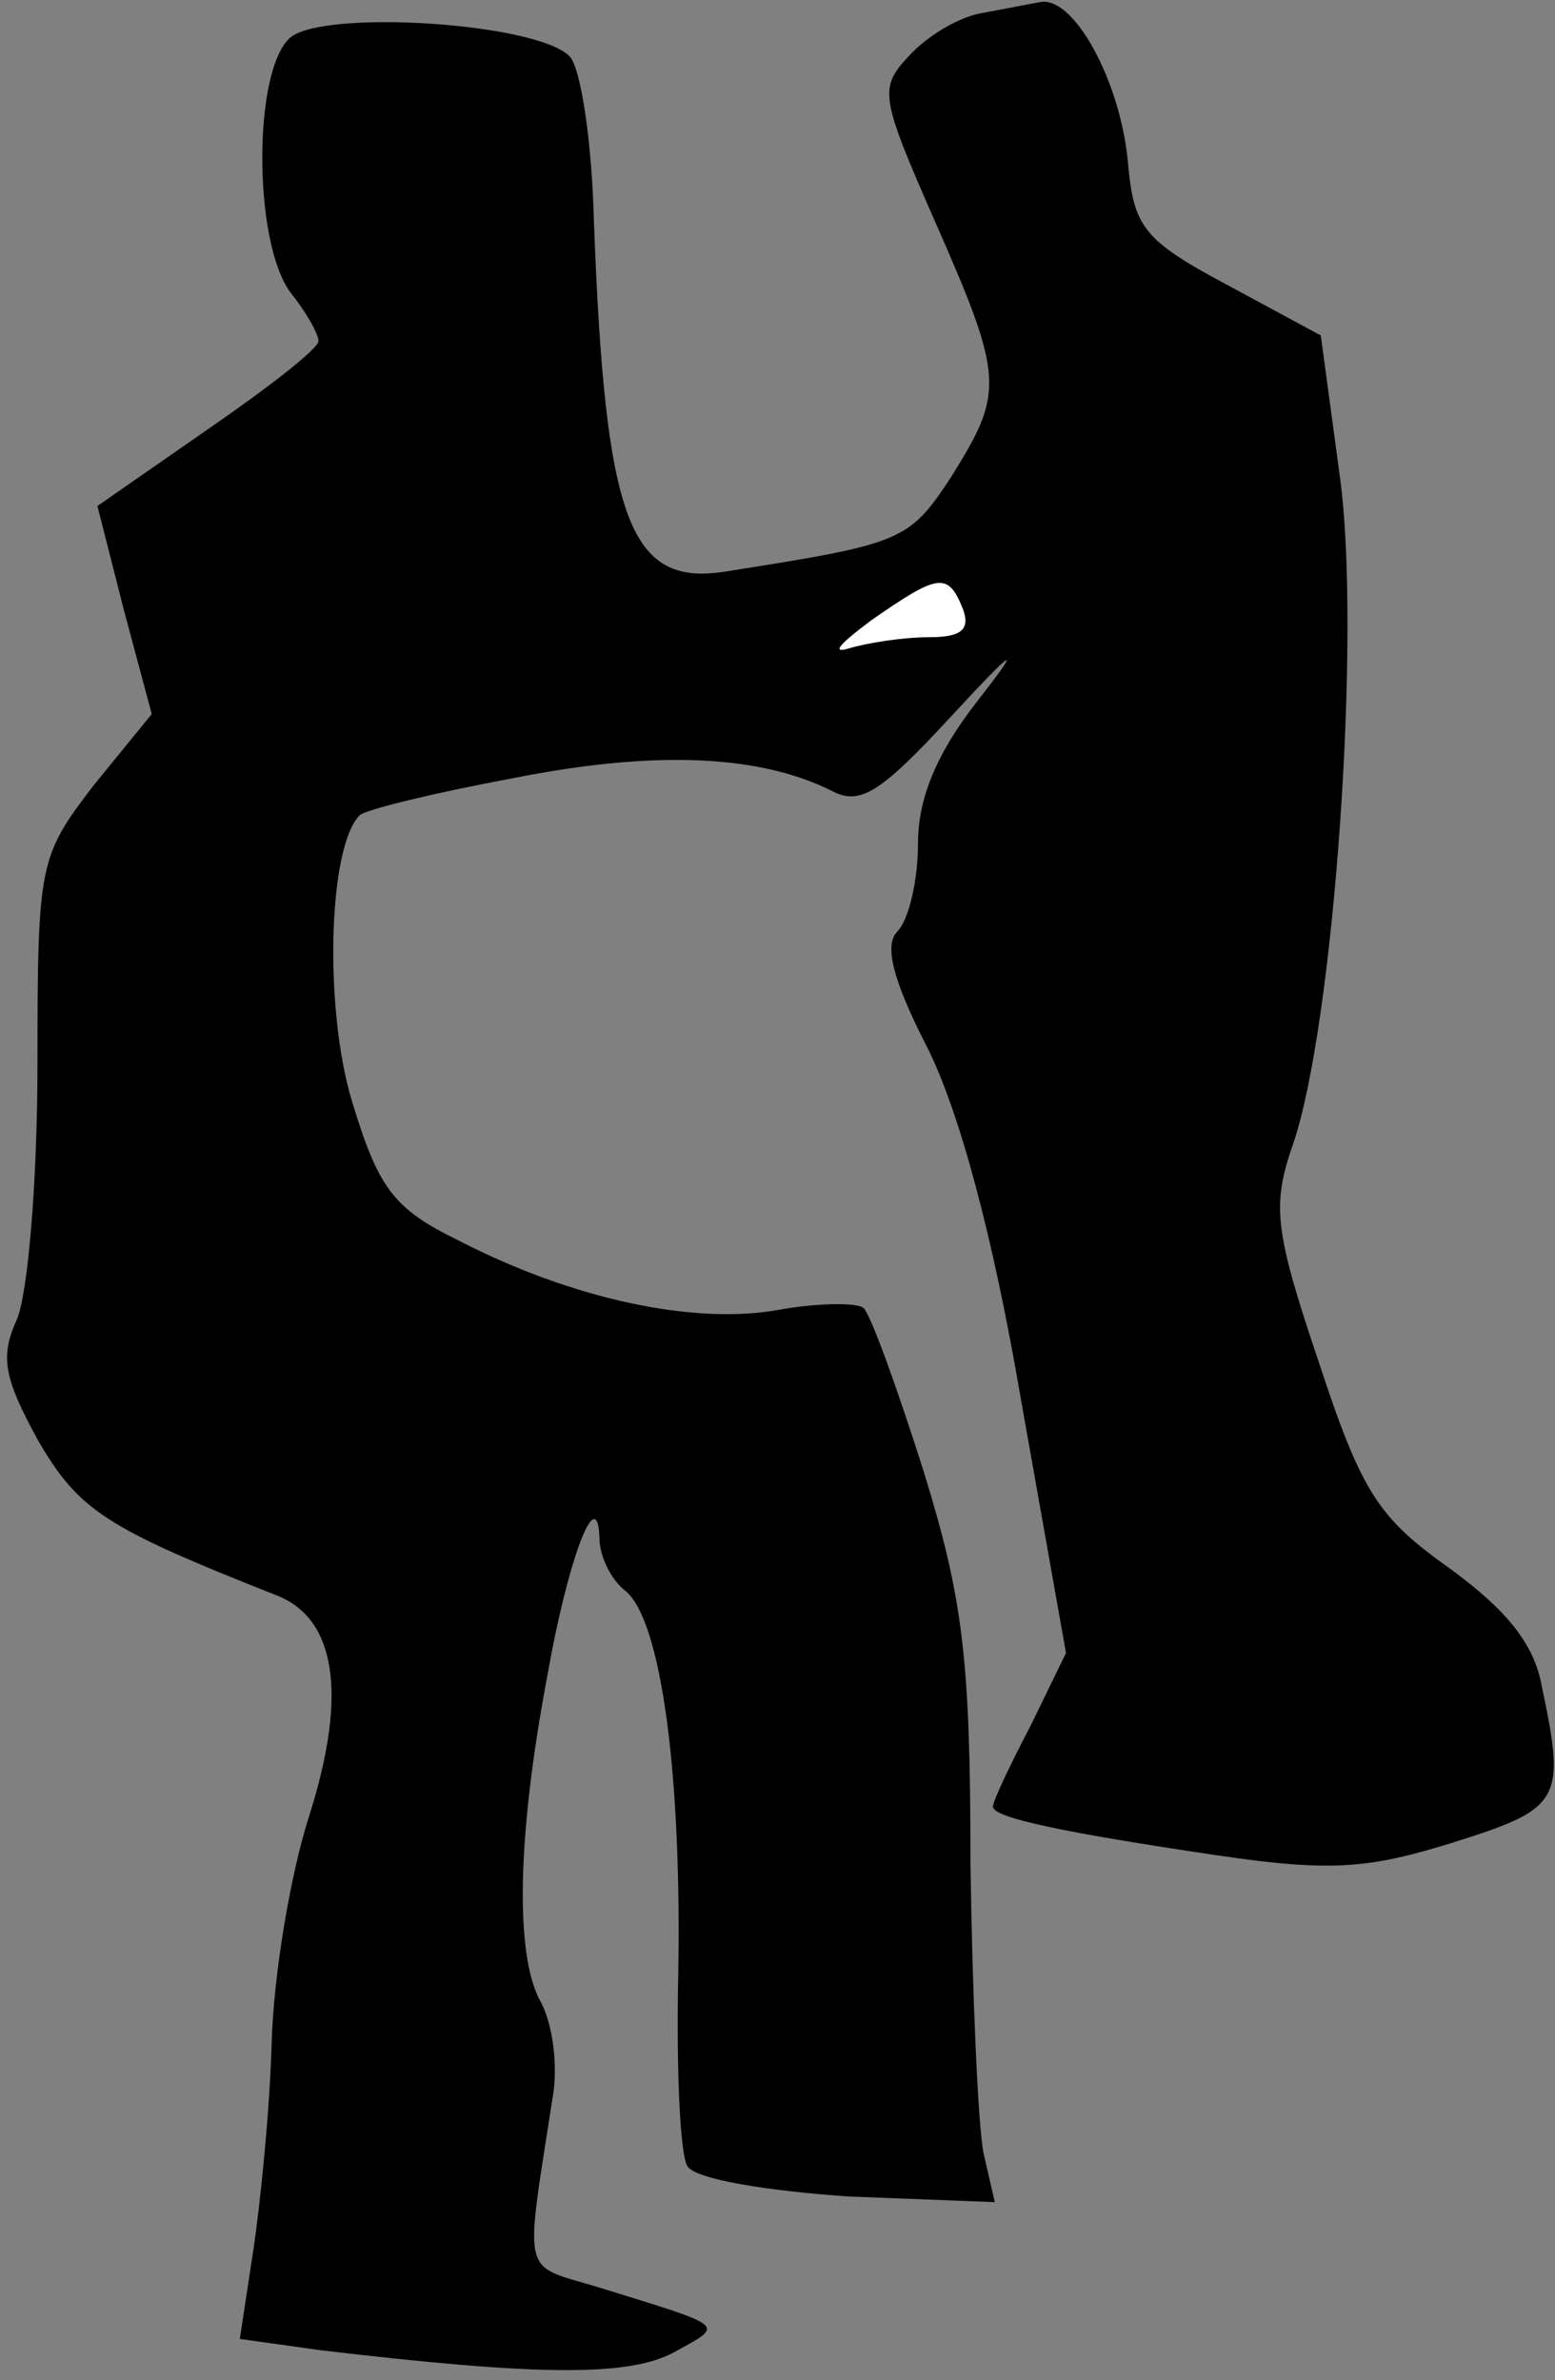 <?xml version="1.0" standalone="no"?>
<!DOCTYPE svg PUBLIC "-//W3C//DTD SVG 20010904//EN"
 "http://www.w3.org/TR/2001/REC-SVG-20010904/DTD/svg10.dtd">
<svg version="1.0" xmlns="http://www.w3.org/2000/svg"
 width="83pt" height="127pt" viewBox="0 0 83 127"
 preserveAspectRatio="xMidYMid meet">
<rect x="0" y="0" width="83" height="127" fill="#808080" stroke="none"/>
<g transform="translate(0,127) scale(0.1,-0.1)"
fill="#000000" stroke="none">
<path fill="#000000" stroke="none" d="M524 1263 c-12 -2 -29 -12 -39 -23 -16
-17 -15 -22 14 -88 37 -84 37 -91 9 -136 -23 -35 -26 -36 -121 -51 -51 -8 -64
27 -70 187 -1 42 -7 82 -13 88 -18 18 -131 25 -149 10 -20 -17 -20 -109 0
-136 8 -10 15 -22 15 -26 0 -4 -27 -25 -59 -47 l-59 -41 14 -55 15 -56 -31
-38 c-29 -38 -30 -41 -30 -149 0 -61 -5 -122 -11 -136 -9 -20 -7 -31 11 -64
22 -38 36 -47 127 -83 32 -12 39 -52 18 -118 -10 -31 -19 -85 -20 -121 -1 -36
-6 -86 -10 -112 l-7 -46 43 -6 c118 -14 165 -14 189 -1 27 15 29 13 -42 35
-40 12 -38 4 -23 101 3 17 0 40 -7 52 -13 25 -12 87 4 172 11 63 27 105 28 74
0 -9 6 -22 14 -28 19 -16 30 -98 28 -206 -1 -50 1 -95 5 -101 5 -7 43 -13 86
-16 l78 -3 -6 26 c-3 15 -6 85 -7 155 0 109 -4 141 -25 209 -14 44 -28 83 -32
87 -3 3 -24 3 -46 -1 -45 -8 -110 6 -170 37 -35 17 -43 28 -57 74 -15 49 -13
136 4 153 3 3 40 12 83 20 76 15 131 12 169 -7 15 -8 26 -1 63 39 36 39 39 40
14 8 -21 -27 -31 -51 -31 -75 0 -20 -5 -41 -11 -47 -7 -7 -3 -25 16 -62 17
-34 35 -100 50 -188 l24 -135 -19 -39 c-11 -21 -20 -40 -20 -43 0 -6 39 -14
120 -26 61 -9 81 -7 126 7 57 18 60 22 47 83 -4 23 -19 41 -49 63 -38 27 -47
40 -70 110 -24 71 -25 84 -14 116 22 63 37 274 25 358 l-10 74 -50 27 c-45 24
-50 31 -53 66 -4 42 -28 87 -46 85 -6 -1 -21 -4 -32 -6z"/>
<path fill="#ffffff" stroke="none" d="M514 945 c4 -11 -1 -15 -18 -15 -14 0
-33 -3 -43 -6 -10 -3 -4 3 12 15 36 25 41 26 49 6z"/>
</g>
</svg>
